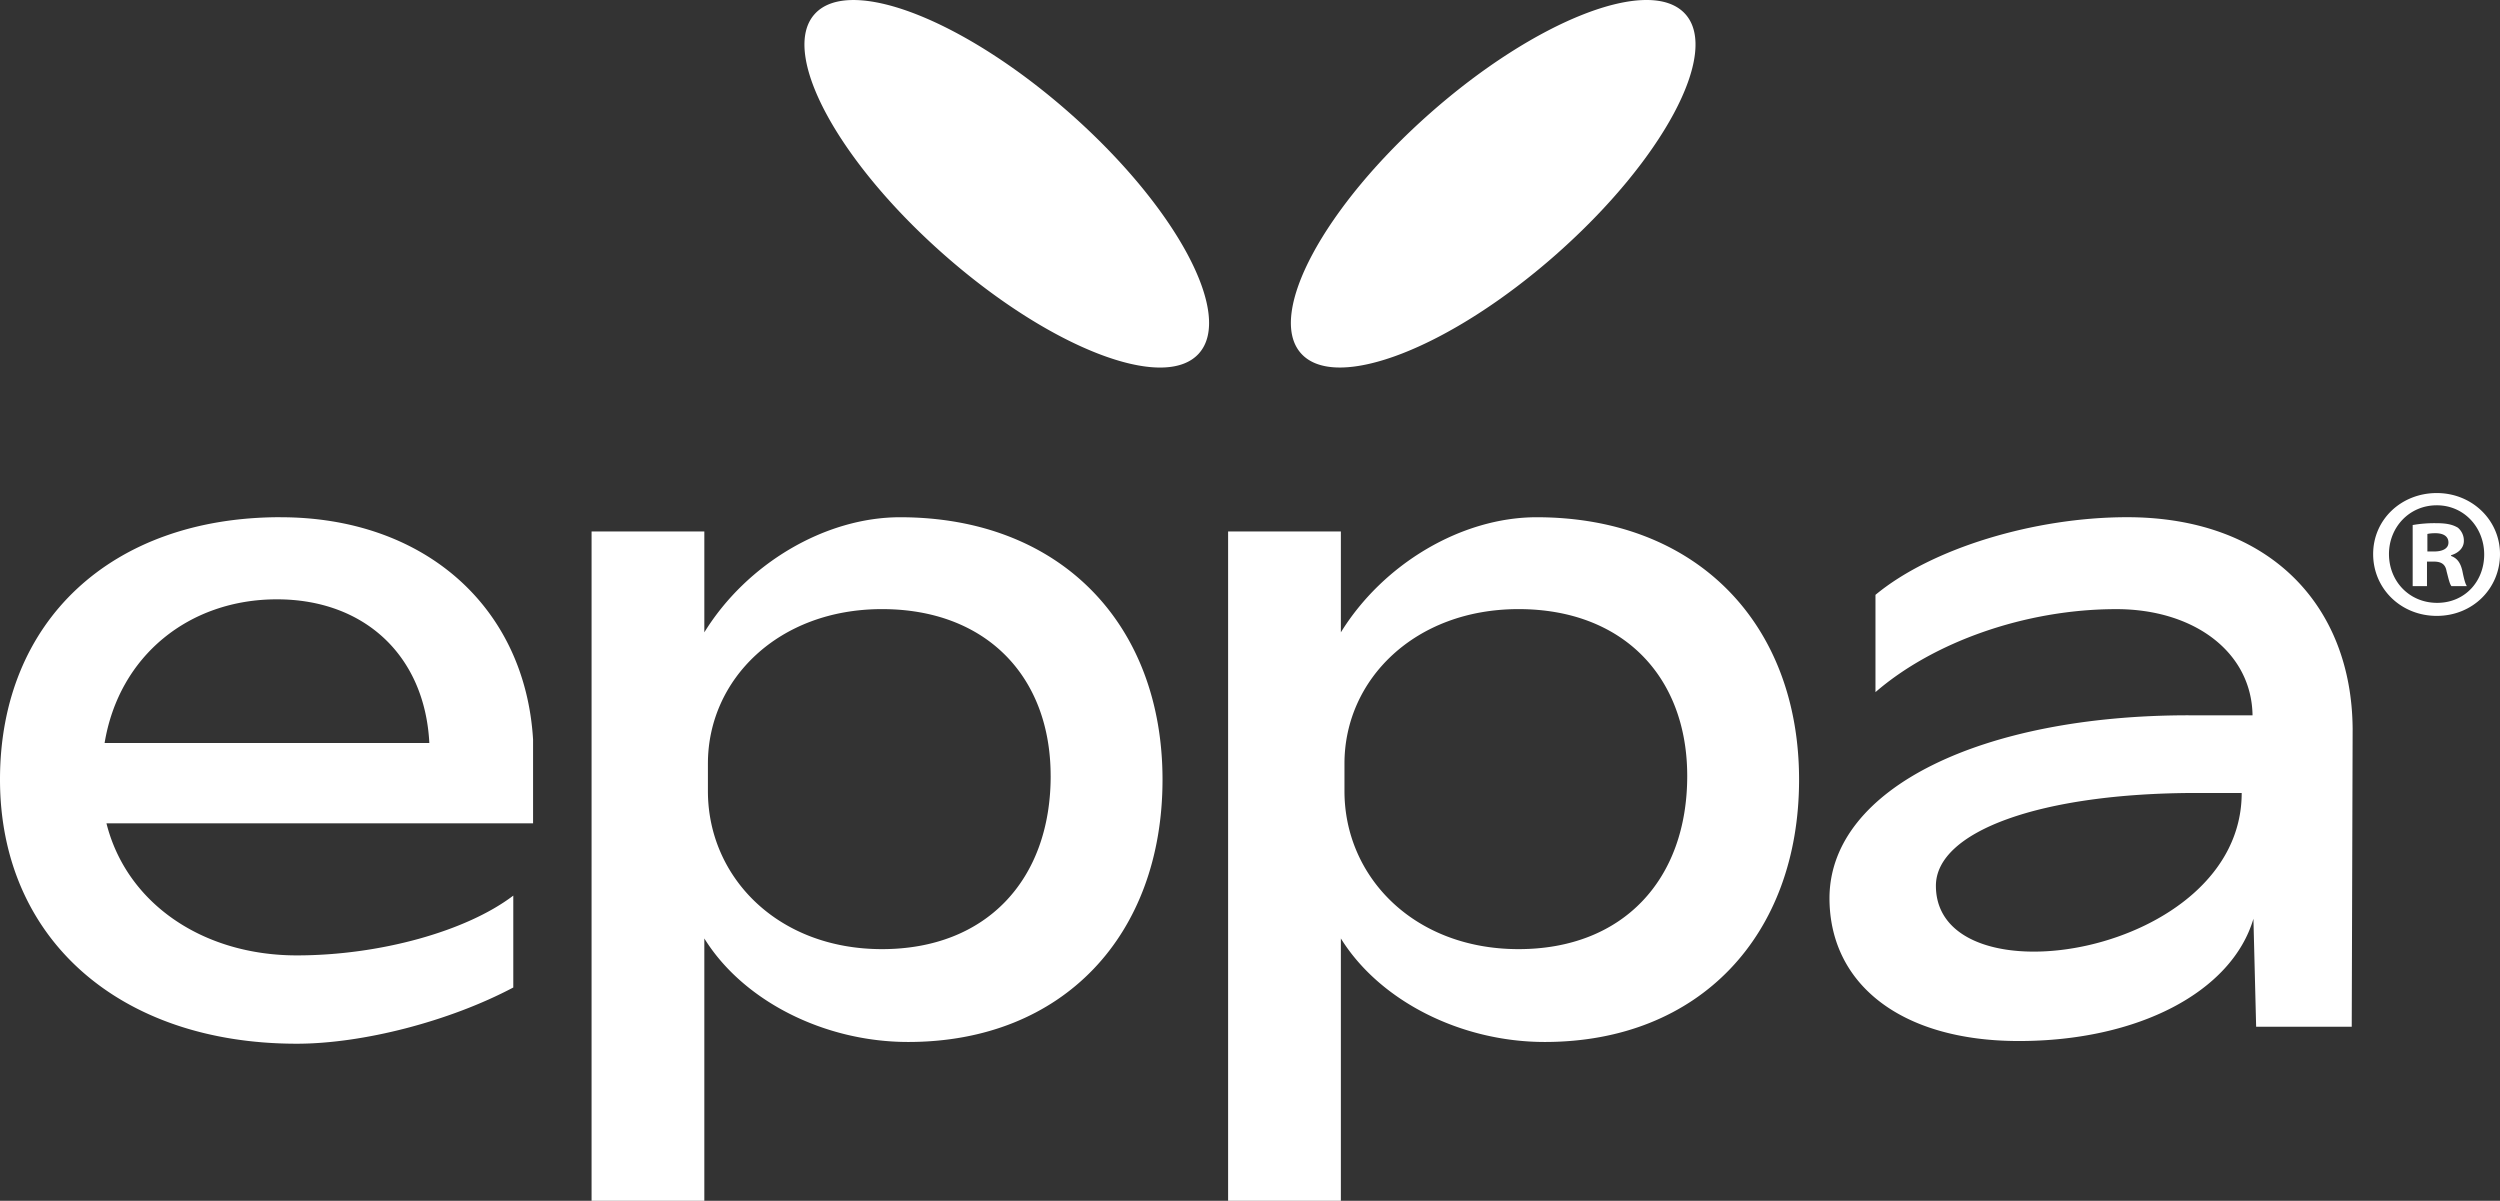 <svg width="127" height="61" fill="none" xmlns="http://www.w3.org/2000/svg"><rect width="100%" height="100%" fill="#333333" stroke="none"/><g clip-path="url(#a)" fill="#fff"><path d="M14.25 26.276c7.286 0 12.419 4.532 12.83 11.287v4.261H5.408c1.009 4.035 4.857 6.71 9.67 6.71 4.215 0 8.614-1.225 10.997-3.037v4.668c-3.253 1.722-7.652 2.856-10.998 2.856C6.048 53.021 0 47.671 0 39.602c0-8.07 5.682-13.328 14.25-13.328v.002zm7.56 11.468c-.228-4.442-3.298-7.298-7.744-7.298-4.447 0-8.02 2.856-8.752 7.298h16.498-.001zM35.78 27v5.123c2.152-3.49 6.14-5.847 9.943-5.847 8.157 0 13.333 5.44 13.333 13.328 0 7.888-5.04 13.328-12.921 13.328-4.262 0-8.386-2.084-10.355-5.259v13.329h-5.728V27h5.727zM53.373 39.42c0-5.078-3.298-8.477-8.568-8.477s-8.843 3.582-8.843 7.843v1.405c0 4.352 3.529 8.025 8.843 8.025s8.569-3.537 8.569-8.794v-.002zM68.116 27v5.123c2.155-3.49 6.14-5.847 9.944-5.847 8.156 0 13.333 5.44 13.333 13.328 0 7.888-5.041 13.328-12.922 13.328-4.261 0-8.385-2.084-10.355-5.259v13.329h-5.728V27h5.728zM85.711 39.42c0-5.078-3.299-8.477-8.569-8.477-5.27 0-8.843 3.582-8.843 7.843v1.405c0 4.352 3.53 8.025 8.843 8.025 5.314 0 8.569-3.537 8.569-8.794v-.002zM111.176 36.339h3.253c-.046-3.218-2.979-5.395-6.92-5.395-4.627 0-9.302 1.677-12.235 4.216v-4.942c2.841-2.358 8.065-3.944 12.785-3.944 7.193 0 11.409 4.442 11.455 10.744l-.046 15.141h-4.856l-.138-5.485c-1.1 3.718-5.865 6.21-11.913 6.21s-9.668-2.947-9.623-7.344c.092-5.53 7.791-9.203 18.238-9.203v.002zm2.703 3.944h-2.291c-7.928 0-13.244 1.949-13.244 4.714 0 6.029 15.534 3.582 15.534-4.714h.001zM127 28.147c0 1.76-1.396 3.14-3.212 3.14-1.817 0-3.232-1.38-3.232-3.14 0-1.758 1.434-3.1 3.232-3.1 1.797 0 3.212 1.38 3.212 3.1zm-5.64 0c0 1.381 1.034 2.478 2.447 2.478s2.39-1.097 2.39-2.458c0-1.362-1.014-2.498-2.409-2.498-1.396 0-2.428 1.117-2.428 2.478zm1.931 1.627h-.727v-3.102a6.366 6.366 0 0 1 1.204-.094c.593 0 .861.095 1.09.227a.856.856 0 0 1 .306.68c0 .342-.267.607-.649.72v.038c.306.113.478.341.573.758.095.473.154.661.229.775h-.783c-.095-.114-.153-.397-.248-.756-.058-.341-.248-.491-.65-.491h-.345v1.248-.003zm.02-1.759h.343c.401 0 .727-.132.727-.454 0-.284-.21-.474-.669-.474-.192 0-.326.02-.401.038v.89zM60.9 17.96c1.78-1.97-1.145-7.43-6.533-12.192-5.388-4.763-11.2-7.026-12.98-5.055-1.78 1.97 1.146 7.429 6.534 12.192 5.389 4.763 11.2 7.026 12.98 5.055zM79.077 12.903C84.465 8.141 87.391 2.682 85.611.711c-1.78-1.97-7.591.293-12.98 5.056-5.388 4.763-8.313 10.221-6.533 12.192 1.78 1.97 7.59-.293 12.98-5.056z"/></g><defs><clipPath id="a"><path fill="#fff" d="M0 0h127v61H0z"/></clipPath></defs></svg>